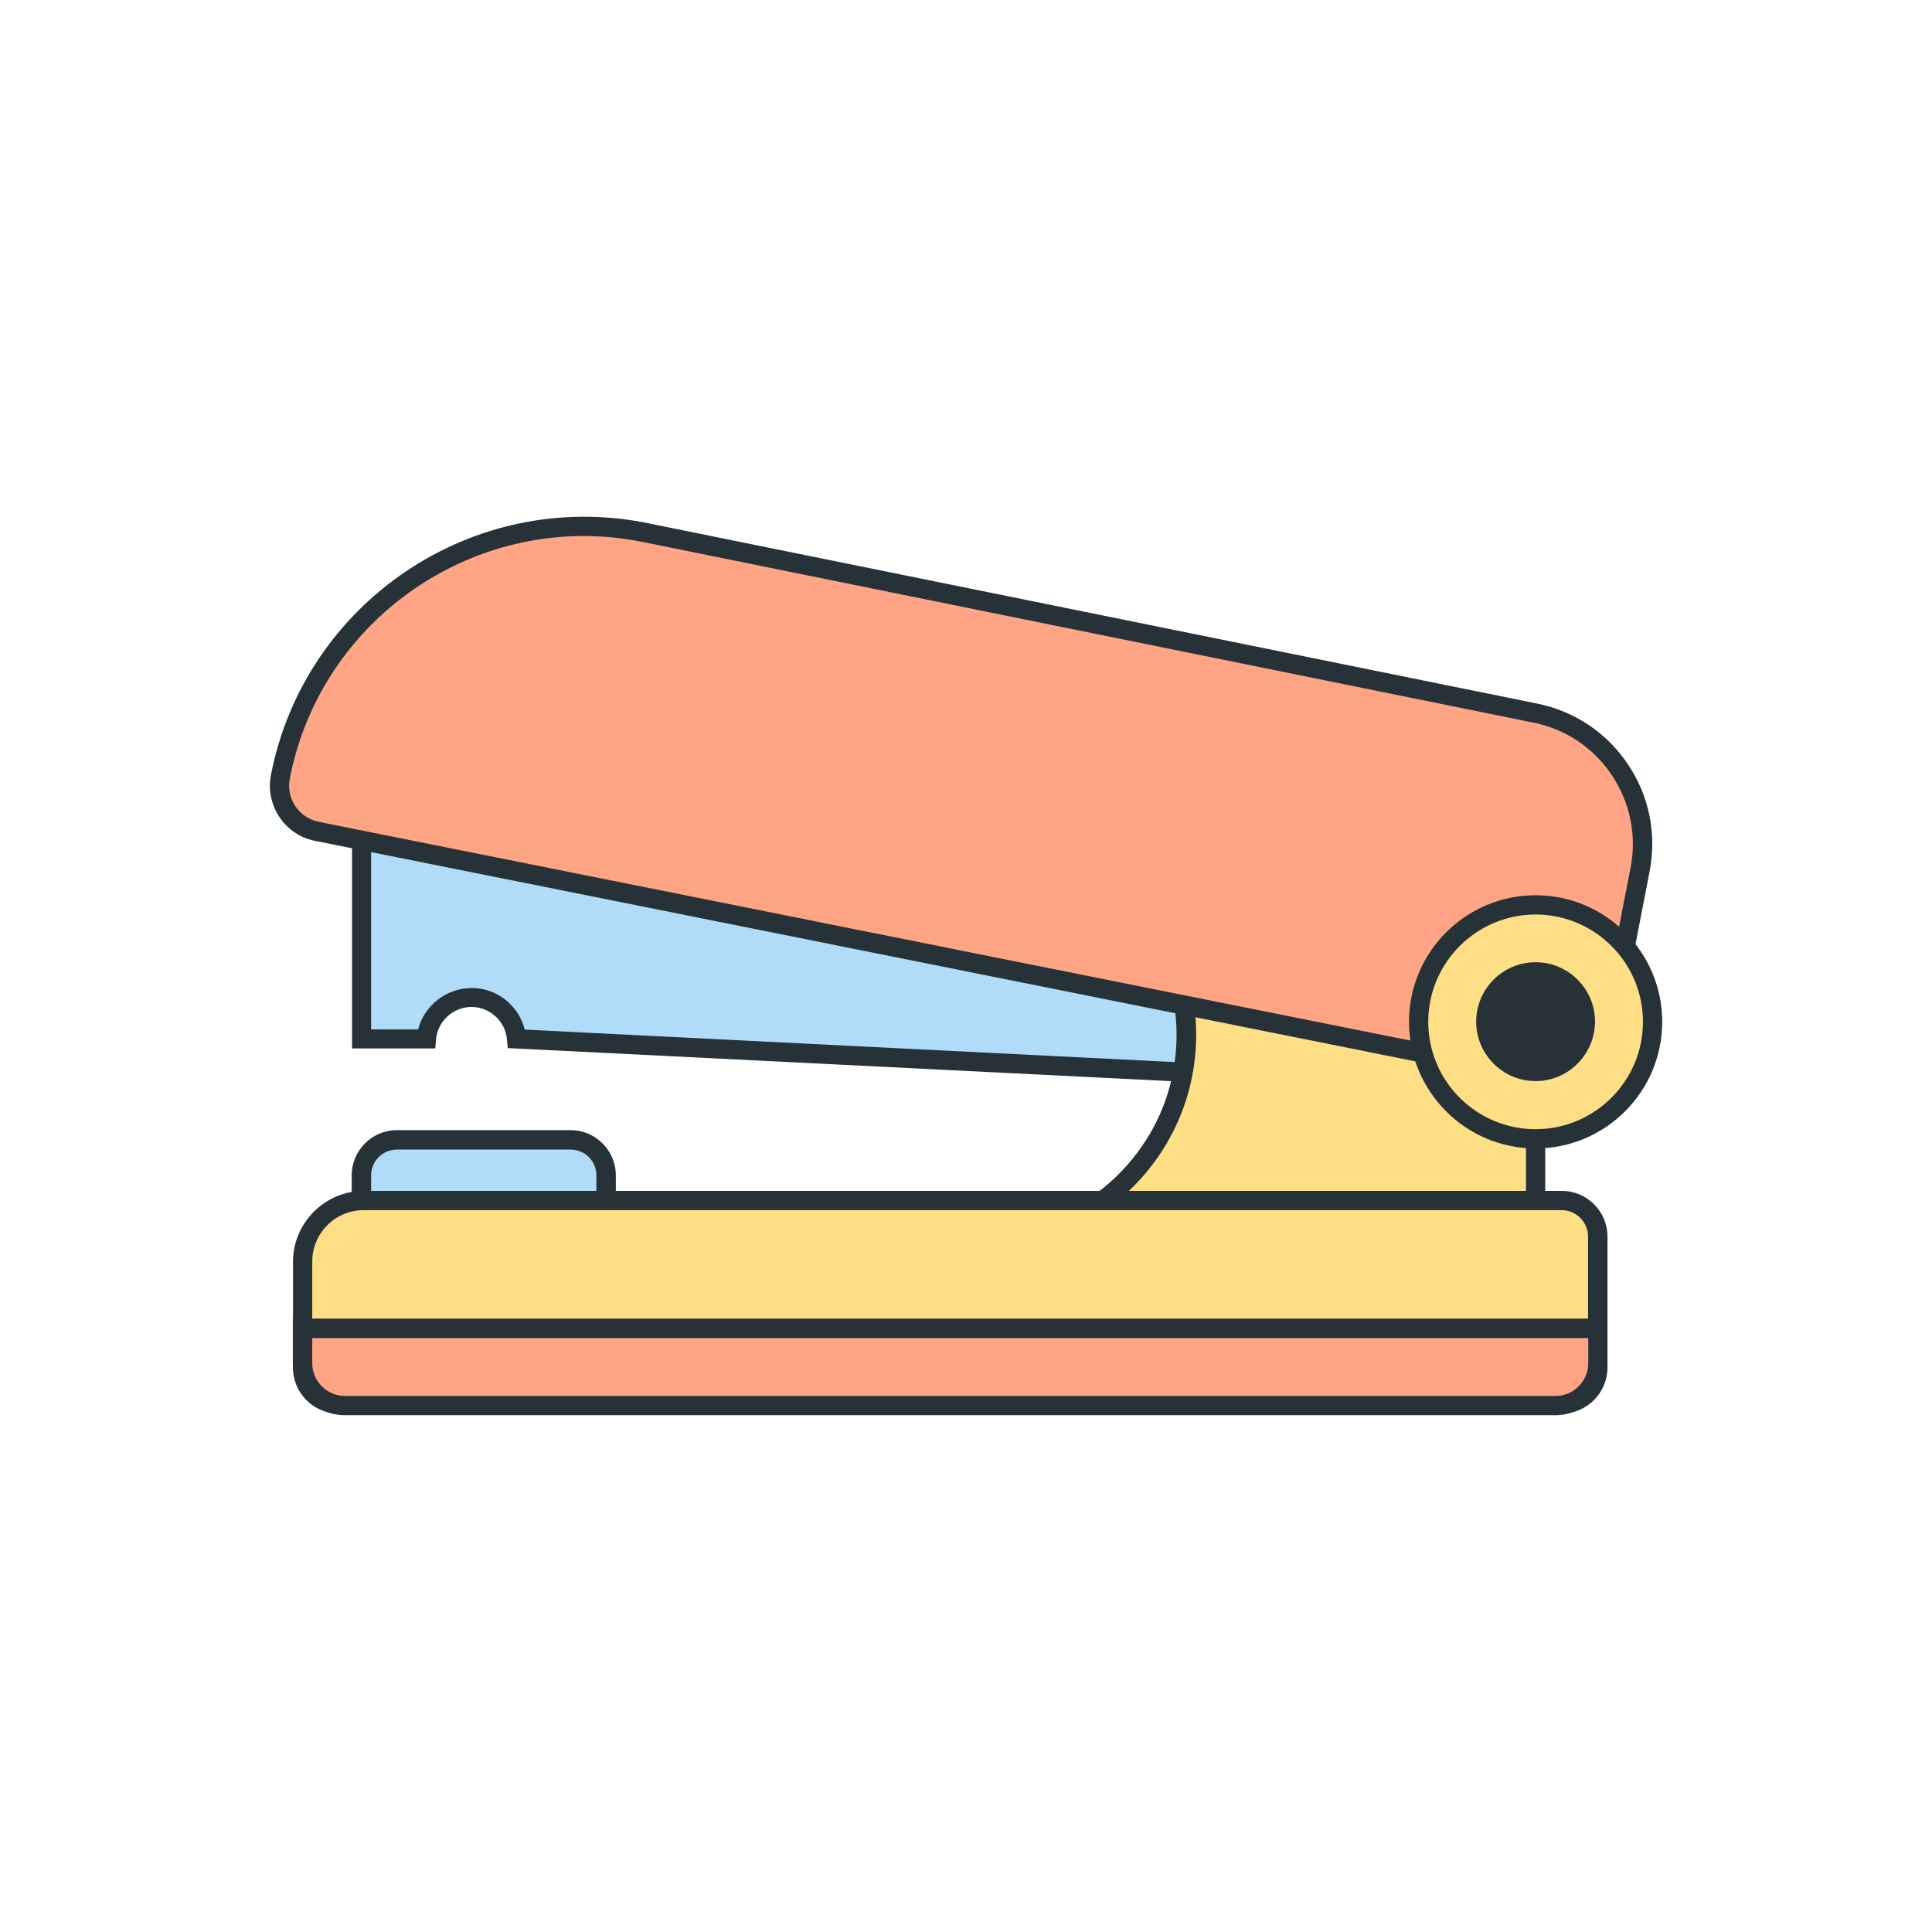 <?xml version="1.0" encoding="utf-8"?>
<!-- Uploaded to: SVG Repo, www.svgrepo.com, Generator: SVG Repo Mixer Tools -->
<svg width="800px" height="800px" viewBox="0 0 1024 1024" class="icon"  version="1.1" xmlns="http://www.w3.org/2000/svg"><path d="M191.6 404.7v145.9h34.3c1.1-12.3 11.4-21.9 23.9-21.9s22.9 9.6 23.9 21.9l439.2 21.9V467.2l-521.3-62.5z" fill="#B0DCF9" /><path d="M718.1 577.9l-449-22.4-0.4-4.5c-0.8-9.7-9.1-17.3-18.8-17.3s-18 7.6-18.8 17.3l-0.4 4.7h-44.1V398.9l531.6 63.7v115.3z m-440-32.2l429.7 21.5v-95.4l-511.1-61.2v135h24.9c3.3-12.6 14.9-21.9 28.3-21.9 13.4-0.2 25.1 9.3 28.2 22z" fill="#263238" /><path d="M627.6 531.8c0.8 5.4 1.2 10.9 1.2 16.6 0 46.1-28.6 85.6-69 101.6v33.3h254.1V531.8H627.6z" fill="#FFDF86" /><path d="M819 688.5H554.7v-41.9l3.2-1.3c19.2-7.6 35.5-20.6 47.3-37.7 12.1-17.4 18.4-37.9 18.4-59.2 0-5.3-0.4-10.6-1.2-15.8l-0.9-5.9H819v161.8z m-254-10.3h243.8V536.9H633.4c0.4 3.8 0.6 7.6 0.6 11.4 0 23.4-7 45.9-20.3 65-12.3 17.7-29.1 31.5-48.8 40v24.9z" fill="#263238" /><path d="M321.2 661.6H191.6v-37.3c0-11.1 9-20.2 20.2-20.2H301c11.1 0 20.2 9 20.2 20.2v37.3z" fill="#B0DCF9" /><path d="M326.3 666.8H186.4V623c0-13.2 10.7-24 24-24h92c13.2 0 24 10.7 24 24v43.8z m-129.6-10.3h119.4V623c0-7.6-6.1-13.7-13.7-13.7h-92c-7.6 0-13.7 6.1-13.7 13.7v33.5z" fill="#263238" /><path d="M846.8 576.6l-678.7-136c-13.4-2.6-22.1-15.5-19.5-28.9 17.3-88.9 103.4-147 192.3-129.7l472.2 95.8c38.5 7.5 63.6 44.7 56.1 83.2l-22.4 115.6z" fill="#FFA586" /><path d="M850.9 582.7l-5.1-1-678.7-136c-16.1-3.1-26.6-18.8-23.5-34.9 17.8-91.6 106.8-151.6 198.3-133.8l472.3 95.8c19.9 3.9 37.2 15.3 48.5 32.1 11.4 16.8 15.5 37.1 11.6 57.1l-23.4 120.7zM309.5 284.1c-74.5 0-141.2 52.8-155.9 128.6-2.1 10.6 4.9 20.8 15.4 22.9l673.7 135 21.5-110.5c3.4-17.3-0.2-34.8-10-49.4-9.8-14.6-24.8-24.5-42-27.8l-472.3-95.8c-10.2-2-20.3-3-30.4-3z" fill="#263238" /><path d="M826.3 744H180.8c-11.3 0-20.5-9.2-20.5-20.5V671c0-19.2 15.6-34.8 34.8-34.8h631.2c11.3 0 20.5 9.2 20.5 20.5v66.8c0 11.4-9.2 20.5-20.5 20.5z" fill="#FFDF86" /><path d="M827.7 749.2H179.5c-13.4 0-24.2-10.9-24.2-24.2v-56.2c0-20.7 16.9-37.6 37.6-37.6h634.9c13.4 0 24.2 10.9 24.2 24.2v69.5c-0.1 13.4-10.9 24.3-24.3 24.3zM192.8 641.4c-15.1 0-27.3 12.2-27.3 27.3v56.2c0 7.7 6.3 14 14 14h648.2c7.7 0 14-6.3 14-14v-69.5c0-7.7-6.3-14-14-14H192.8z" fill="#263238" /><path d="M813.9 541.6m-62 0a62 62 0 1 0 124 0 62 62 0 1 0-124 0Z" fill="#FFDF86" /><path d="M813.9 608.7c-37 0-67.1-30.1-67.1-67.1s30.1-67.1 67.1-67.1 67.1 30.1 67.1 67.1-30.1 67.1-67.1 67.1z m0-124c-31.3 0-56.9 25.5-56.9 56.9s25.5 56.9 56.9 56.9c31.3 0 56.9-25.5 56.9-56.9s-25.6-56.9-56.9-56.9z" fill="#263238" /><path d="M813.9 541.6m-26.3 0a26.3 26.3 0 1 0 52.6 0 26.3 26.3 0 1 0-52.6 0Z" fill="#263238" /><path d="M813.9 573c-17.3 0-31.5-14.1-31.5-31.5 0-17.3 14.1-31.5 31.5-31.5 17.3 0 31.5 14.1 31.5 31.5-0.1 17.4-14.2 31.5-31.5 31.5z m0-52.6c-11.7 0-21.2 9.5-21.2 21.2s9.5 21.2 21.2 21.2 21.2-9.5 21.2-21.2-9.5-21.2-21.2-21.2z" fill="#263238" /><path d="M160.3 704v18.5c0 12.4 10.1 22.5 22.5 22.5h641.5c12.4 0 22.5-10.1 22.5-22.5V704H160.3z" fill="#FFA586" /><path d="M824.3 750.1H182.8c-15.2 0-27.6-12.4-27.6-27.6v-23.6h696.7v23.6c0 15.2-12.4 27.6-27.6 27.6z m-658.8-40.9v13.3c0 9.6 7.8 17.4 17.4 17.4h641.5c9.6 0 17.4-7.8 17.4-17.4v-13.3H165.5z" fill="#263238" /></svg>